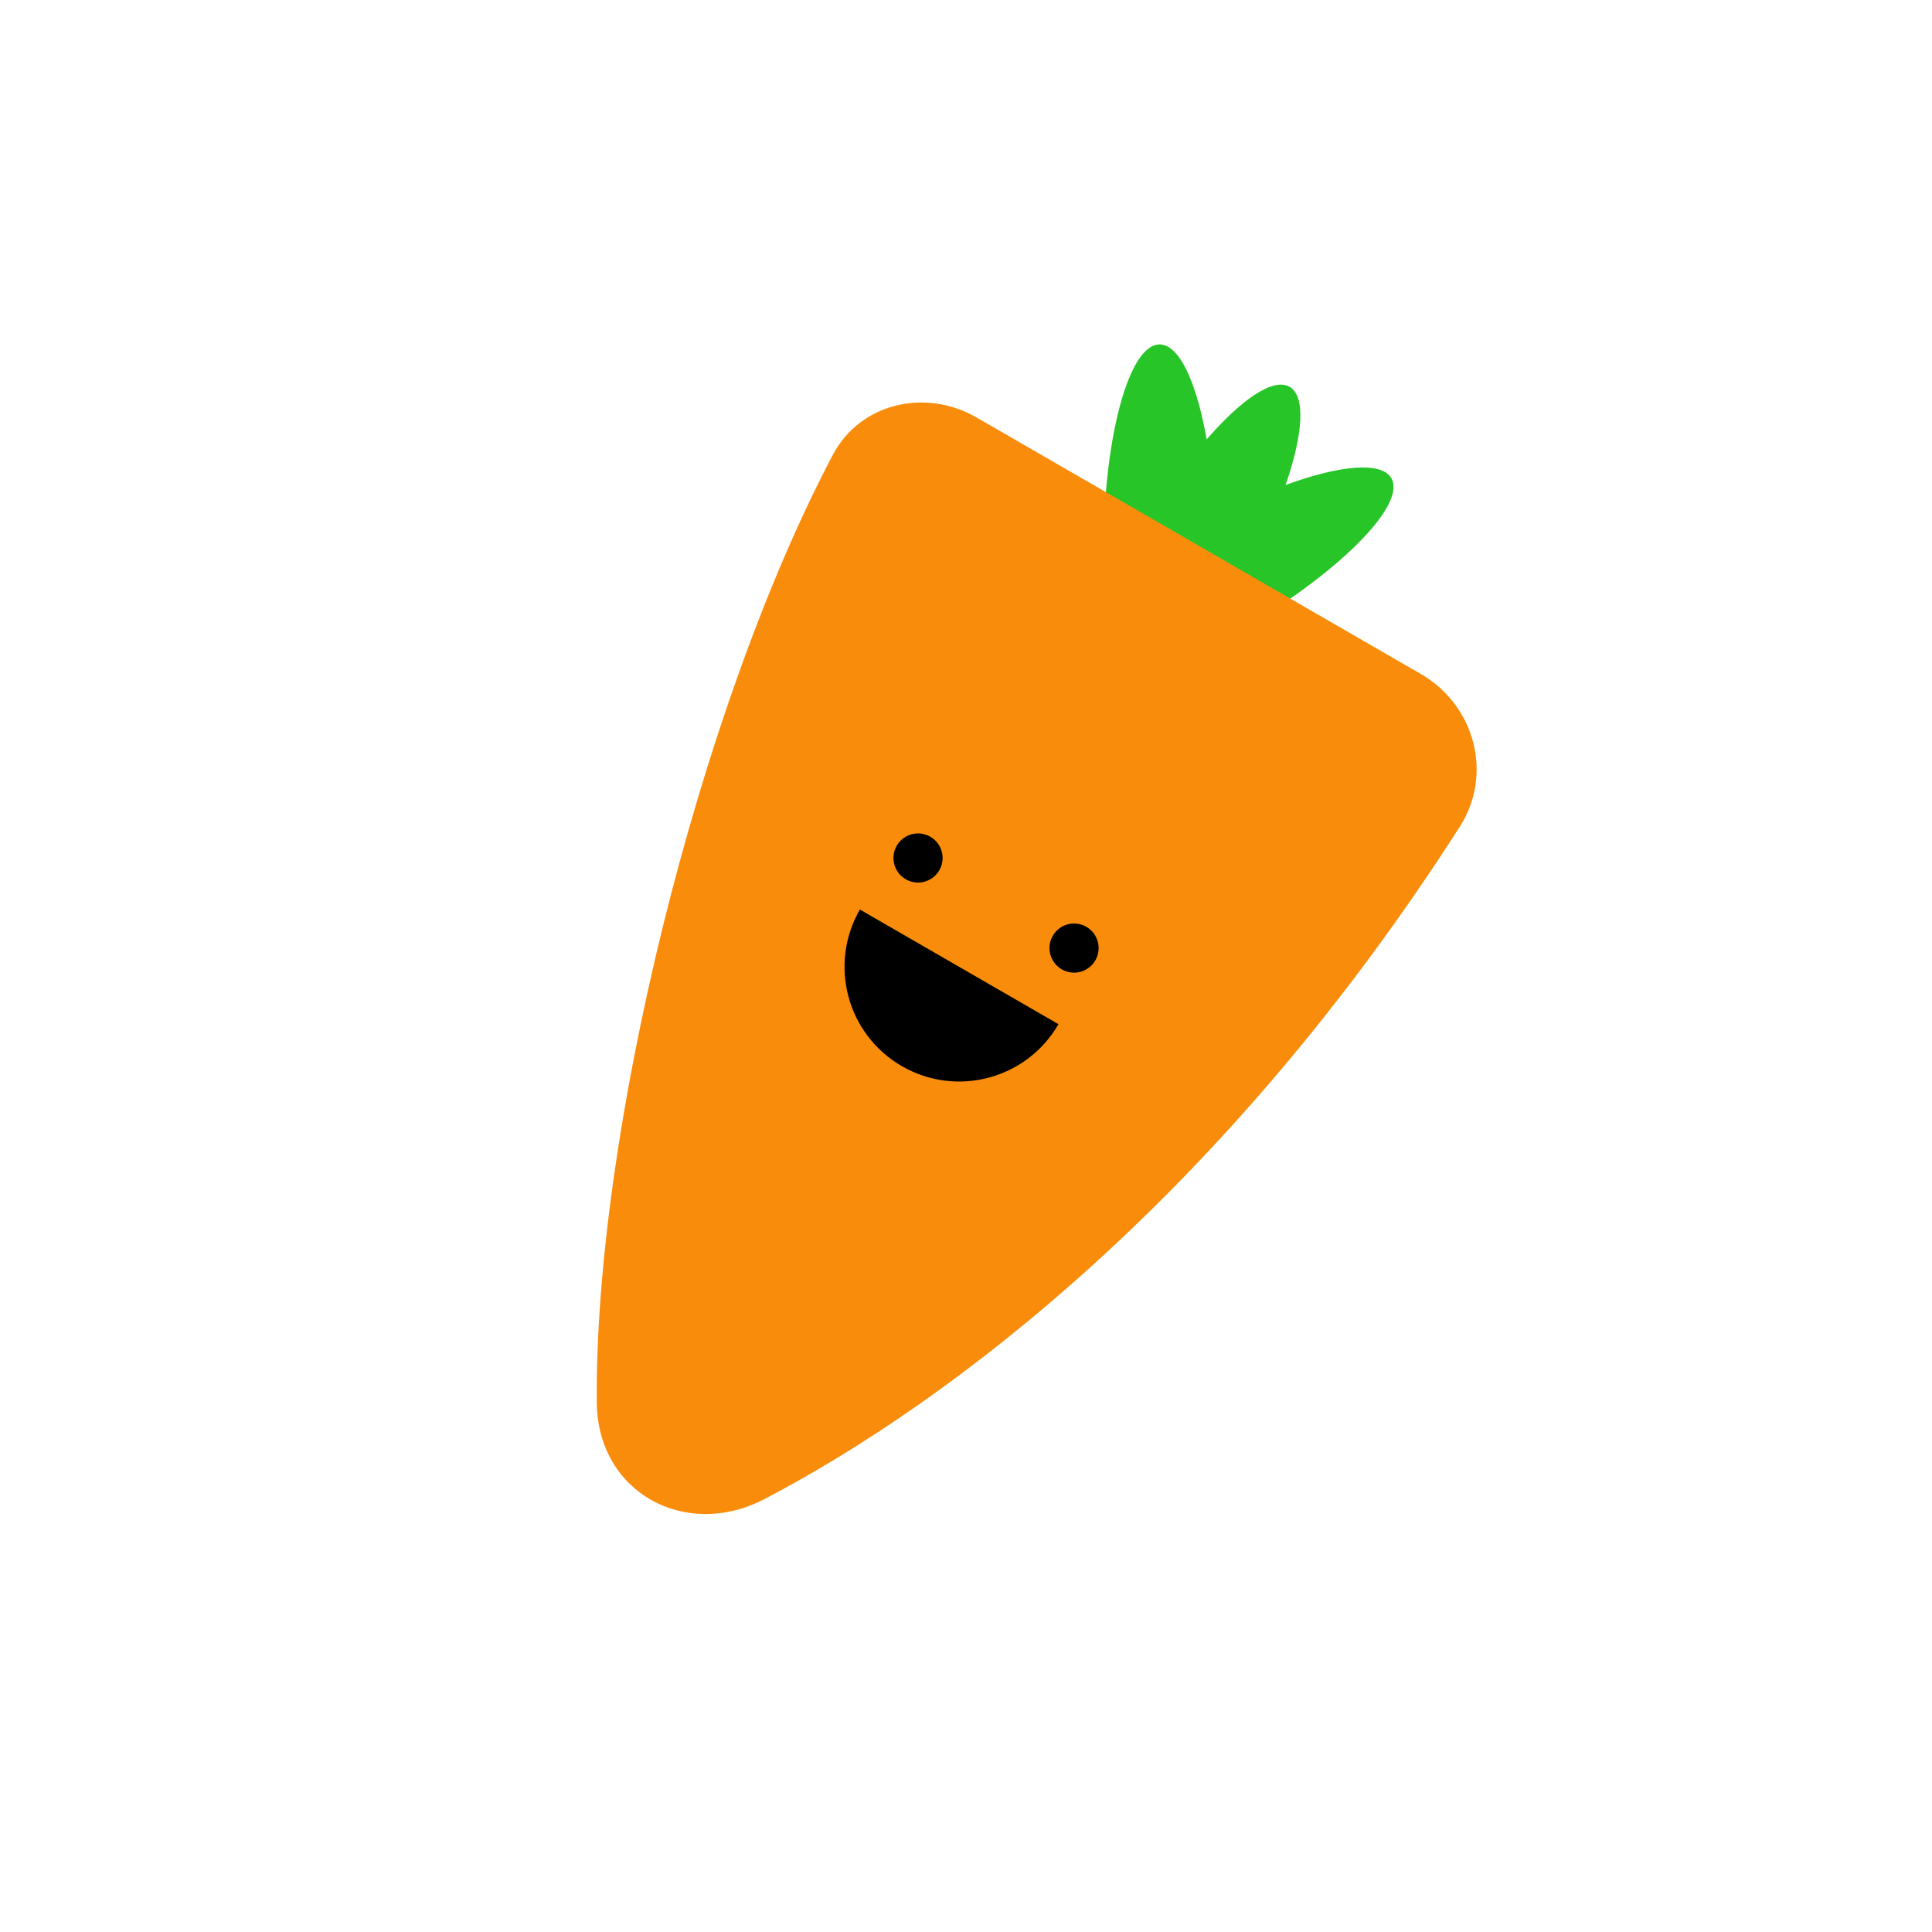 <svg width="128" height="128" viewBox="0 0 128 128" fill="none" xmlns="http://www.w3.org/2000/svg">
<path fill-rule="evenodd" clip-rule="evenodd" d="M79.945 29.111C82.28 26.424 84.368 25.007 85.442 25.628C86.517 26.248 86.334 28.765 85.174 32.13C88.791 30.813 91.53 30.556 92.181 31.683C93.212 33.468 88.621 38.049 81.927 41.913C81.345 42.249 80.766 42.569 80.194 42.871C79.592 47.568 78.311 50.811 76.829 50.811C76.079 50.811 75.381 49.982 74.796 48.556C73.373 49.772 72.176 50.29 71.447 49.869C70.717 49.448 70.567 48.153 70.909 46.312C69.382 46.519 68.315 46.328 67.94 45.679C67.199 44.395 69.366 41.665 73.133 38.794C73.109 38.148 73.096 37.487 73.096 36.815C73.096 29.085 74.767 22.819 76.829 22.819C78.131 22.819 79.277 25.32 79.945 29.111Z" fill="#27C527"/>
<path d="M96.72 54.764C81.143 79.094 63.03 92.844 50.661 99.311C45.405 102.058 39.599 98.874 39.539 92.944C39.363 75.444 46.181 47.215 55.171 30.144C56.99 26.689 61.322 25.708 64.703 27.66L94.135 44.653C97.706 46.714 98.943 51.292 96.72 54.764Z" fill="#F98D0B"/>
<circle cx="60.822" cy="56.844" r="1.628" transform="rotate(30 60.822 56.844)" fill="black"/>
<circle cx="71.159" cy="62.813" r="1.628" transform="rotate(30 71.159 62.813)" fill="black"/>
<path d="M59.751 70.636C63.384 72.733 68.029 71.488 70.127 67.855L56.971 60.259C54.873 63.892 56.118 68.538 59.751 70.636Z" fill="black"/>
</svg>
